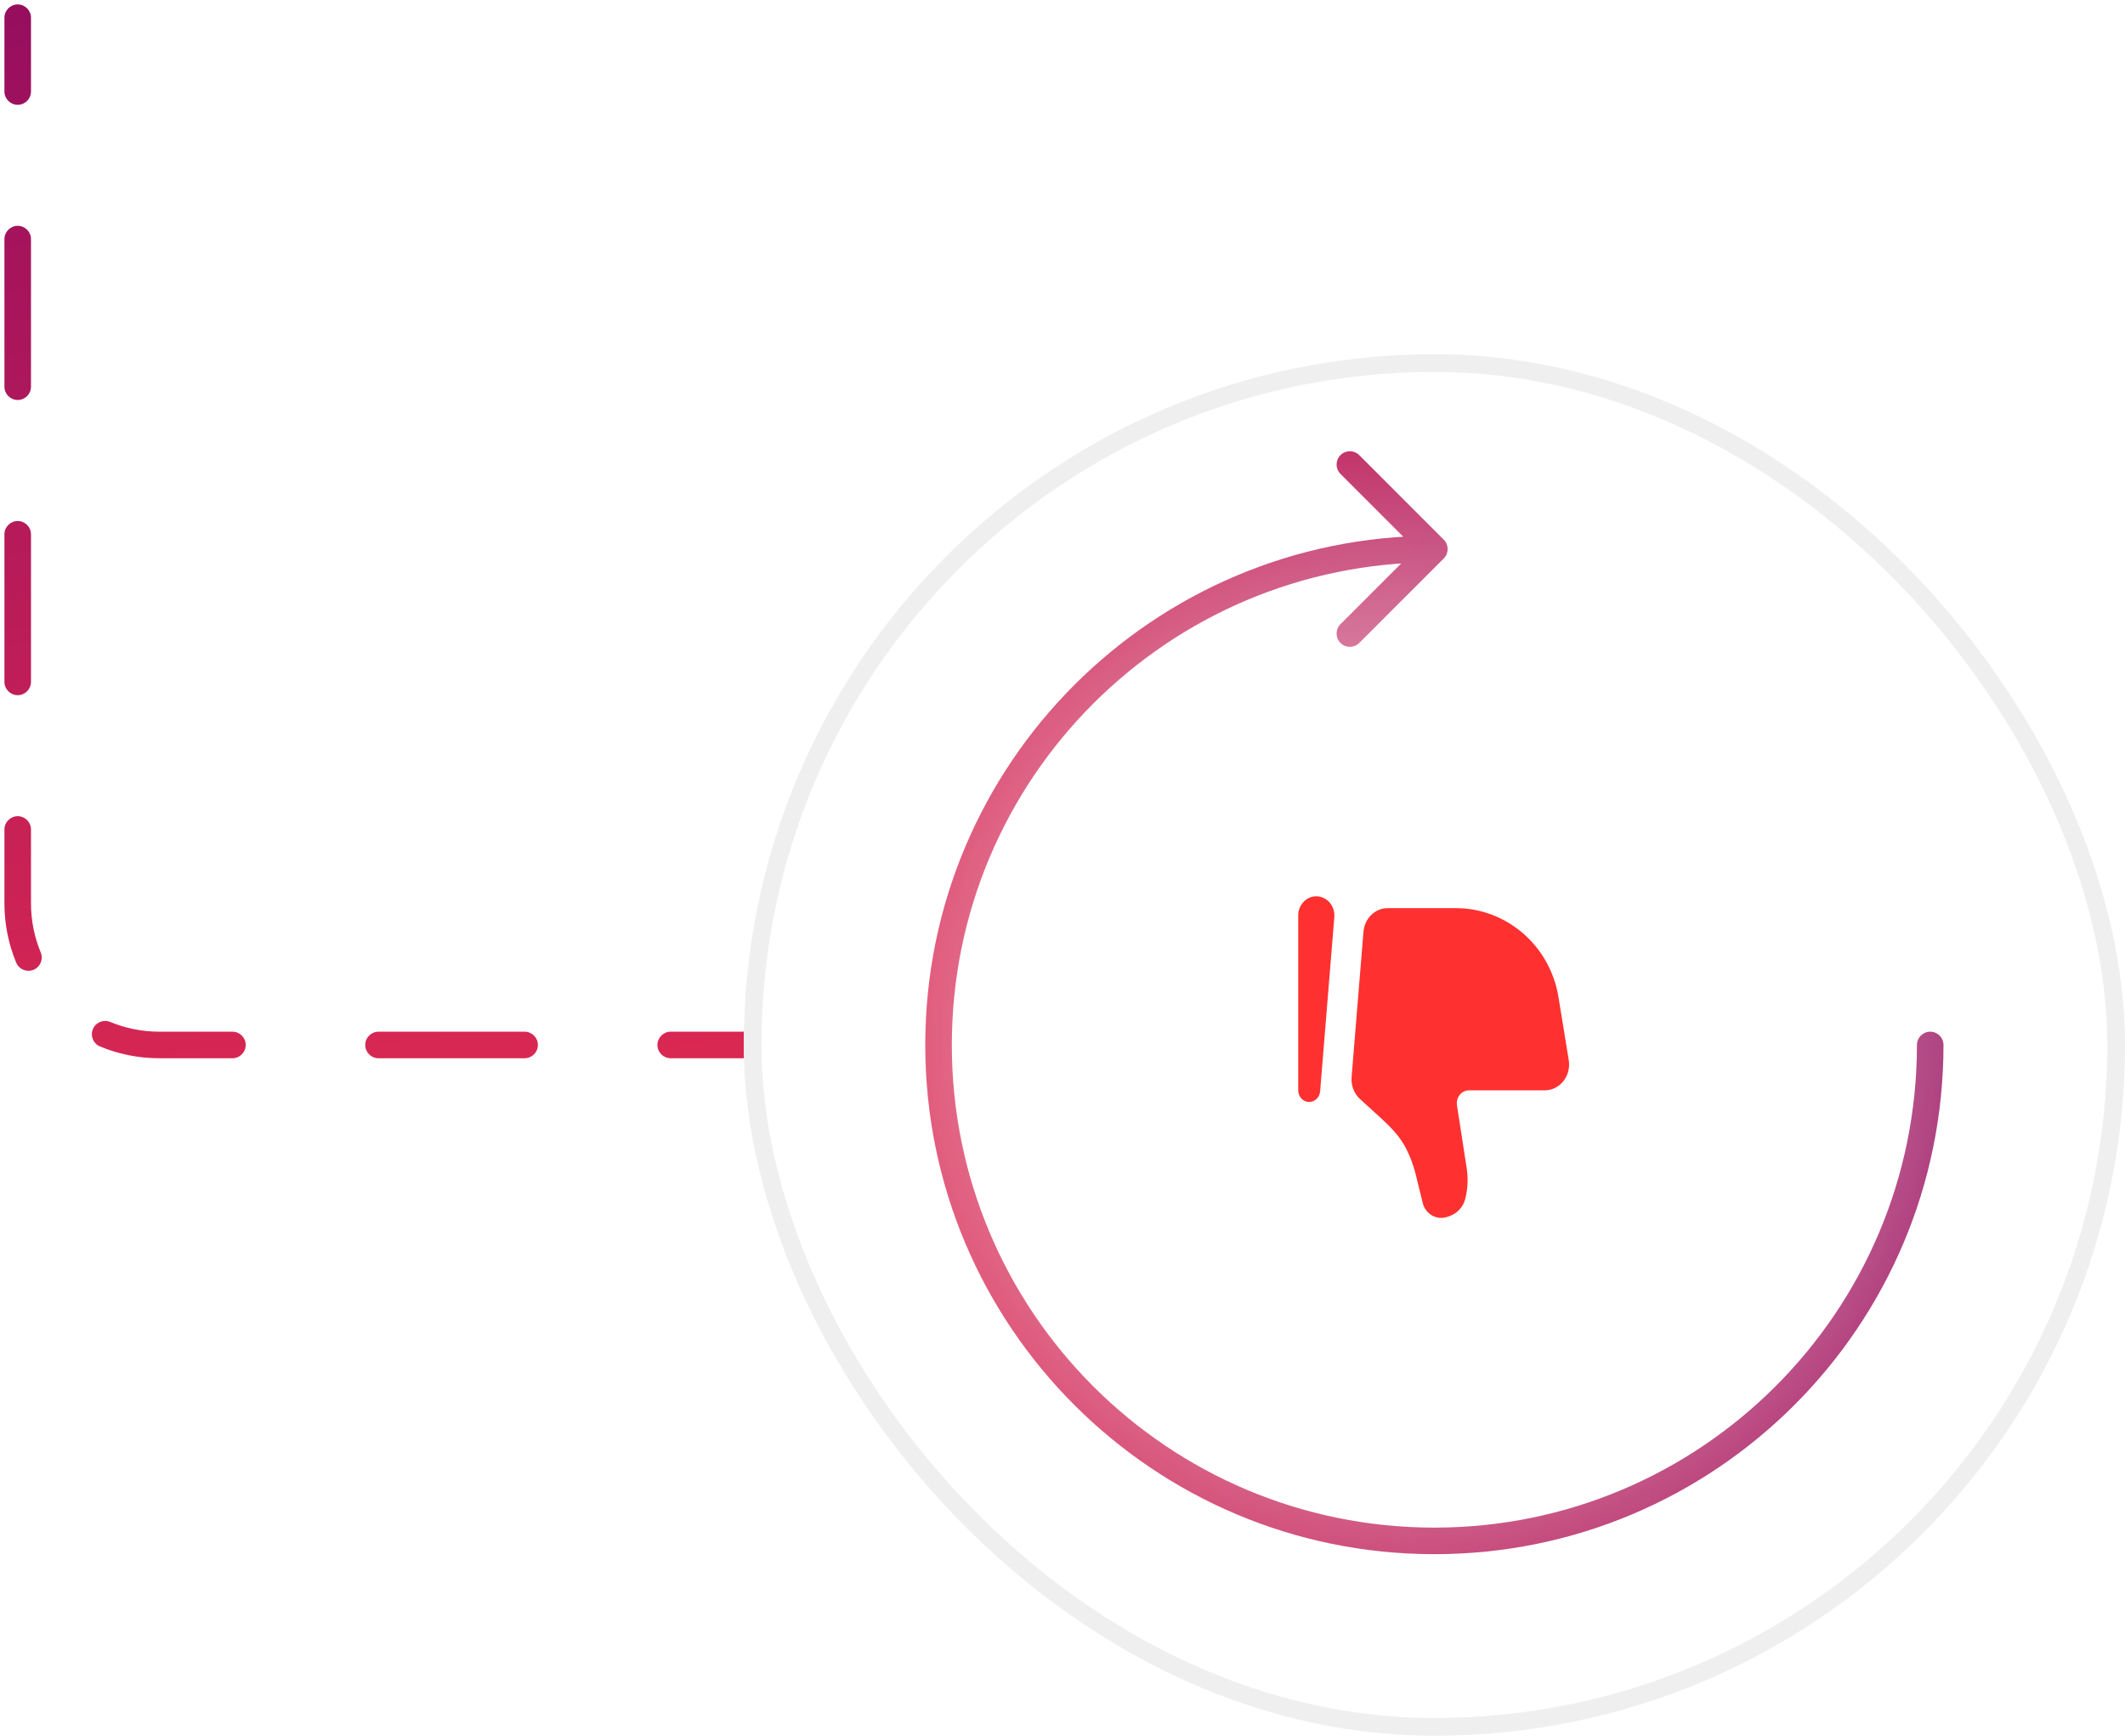 <svg width="120" height="98" viewBox="0 0 120 98" fill="none" xmlns="http://www.w3.org/2000/svg">
<g clip-path="url(#clip0_2102_650)">
<path fill-rule="evenodd" clip-rule="evenodd" d="M42.75 59C42.75 59.414 42.414 59.75 42 59.75L37.875 59.75C37.461 59.75 37.125 59.414 37.125 59C37.125 58.586 37.461 58.25 37.875 58.25L42 58.25C42.414 58.25 42.75 58.586 42.75 59ZM30.375 59C30.375 59.414 30.039 59.75 29.625 59.75L21.375 59.75C20.961 59.75 20.625 59.414 20.625 59C20.625 58.586 20.961 58.25 21.375 58.25L29.625 58.25C30.039 58.25 30.375 58.586 30.375 59ZM13.875 59C13.875 59.414 13.539 59.75 13.125 59.75L9 59.75C7.815 59.75 6.683 59.514 5.65 59.086C5.268 58.927 5.086 58.488 5.245 58.106C5.404 57.723 5.842 57.541 6.225 57.7C7.079 58.054 8.016 58.25 9 58.25L13.125 58.25C13.539 58.25 13.875 58.586 13.875 59ZM1.894 54.755C1.512 54.914 1.073 54.732 0.914 54.35C0.486 53.317 0.25 52.185 0.25 51L0.25 46.833C0.25 46.419 0.586 46.083 1 46.083C1.414 46.083 1.75 46.419 1.75 46.833L1.75 51C1.75 51.984 1.946 52.921 2.3 53.775C2.458 54.158 2.277 54.596 1.894 54.755ZM1 0.25C1.414 0.25 1.75 0.586 1.75 1L1.75 5.167C1.75 5.581 1.414 5.917 1 5.917C0.586 5.917 0.25 5.581 0.25 5.167L0.25 1C0.25 0.586 0.586 0.25 1 0.25ZM1 12.75C1.414 12.75 1.75 13.086 1.75 13.5L1.75 21.833C1.75 22.247 1.414 22.583 1 22.583C0.586 22.583 0.25 22.247 0.25 21.833L0.25 13.5C0.25 13.086 0.586 12.75 1 12.75ZM1 29.417C1.414 29.417 1.75 29.753 1.75 30.167L1.75 38.5C1.75 38.914 1.414 39.25 1 39.25C0.586 39.25 0.25 38.914 0.25 38.5L0.25 30.167C0.25 29.753 0.586 29.417 1 29.417Z" fill="url(#paint0_linear_2102_650)"/>
<g clip-path="url(#clip1_2102_650)">
<rect x="42" y="20" width="78" height="78" rx="39" fill="white"/>
<path d="M81.53 31.53C81.823 31.237 81.823 30.763 81.53 30.47L76.757 25.697C76.465 25.404 75.99 25.404 75.697 25.697C75.404 25.99 75.404 26.465 75.697 26.757L79.939 31L75.697 35.243C75.404 35.535 75.404 36.01 75.697 36.303C75.99 36.596 76.465 36.596 76.757 36.303L81.53 31.53ZM109.75 59C109.75 58.586 109.414 58.25 109 58.25C108.586 58.25 108.25 58.586 108.25 59L109.75 59ZM53.75 59C53.75 43.95 65.95 31.75 81 31.75L81 30.25C65.122 30.25 52.25 43.122 52.25 59L53.75 59ZM108.25 59C108.25 74.05 96.05 86.25 81 86.25L81 87.75C96.878 87.75 109.75 74.878 109.75 59L108.25 59ZM81 86.25C65.95 86.25 53.75 74.05 53.75 59L52.25 59C52.25 74.878 65.122 87.75 81 87.75L81 86.25Z" fill="url(#paint1_linear_2102_650)"/>
<circle cx="80.4" cy="58.601" r="23.5" transform="rotate(-120 80.4 58.601)" stroke="url(#paint2_angular_2102_650)" stroke-width="29.888"/>
<g filter="url(#filter0_d_2102_650)">
<circle cx="81.362" cy="59.362" r="17.362" fill="white"/>
</g>
<path d="M88.006 56.289L88.588 59.856C88.622 60.065 88.612 60.28 88.56 60.485C88.508 60.689 88.414 60.88 88.285 61.042C88.156 61.205 87.995 61.335 87.813 61.425C87.632 61.514 87.434 61.561 87.233 61.561H82.955C82.855 61.561 82.756 61.584 82.666 61.629C82.575 61.673 82.495 61.738 82.43 61.818C82.365 61.899 82.318 61.994 82.292 62.096C82.265 62.197 82.26 62.304 82.276 62.408L82.823 65.945C82.913 66.52 82.887 67.108 82.749 67.671C82.634 68.138 82.295 68.513 81.847 68.665L81.728 68.706C81.457 68.798 81.162 68.776 80.907 68.647C80.77 68.578 80.648 68.478 80.552 68.354C80.454 68.231 80.384 68.087 80.345 67.931L79.952 66.328C79.827 65.817 79.645 65.324 79.41 64.859C79.068 64.18 78.537 63.635 77.986 63.133L76.797 62.048C76.633 61.898 76.504 61.708 76.422 61.494C76.34 61.28 76.306 61.049 76.325 60.819L76.996 52.606C77.025 52.242 77.182 51.904 77.436 51.658C77.69 51.411 78.021 51.274 78.366 51.274H82.204C85.08 51.274 87.533 53.395 88.006 56.289Z" fill="#FF3030"/>
<path fill-rule="evenodd" clip-rule="evenodd" d="M73.904 62.217C74.063 62.224 74.219 62.166 74.339 62.055C74.459 61.943 74.534 61.787 74.548 61.618L75.349 51.793C75.362 51.647 75.348 51.499 75.305 51.359C75.263 51.219 75.195 51.09 75.104 50.979C75.013 50.868 74.901 50.778 74.776 50.714C74.651 50.65 74.515 50.614 74.376 50.607C74.238 50.601 74.099 50.624 73.969 50.677C73.84 50.729 73.721 50.808 73.621 50.911C73.522 51.013 73.443 51.136 73.389 51.271C73.336 51.407 73.309 51.553 73.311 51.7V61.562C73.311 61.731 73.372 61.894 73.483 62.016C73.593 62.139 73.744 62.21 73.904 62.217Z" fill="#FF3030"/>
</g>
<rect x="42.5" y="20.5" width="77" height="77" rx="38.5" stroke="#EFEFEF"/>
</g>
<defs>
<filter id="filter0_d_2102_650" x="56" y="38" width="50.724" height="50.724" filterUnits="userSpaceOnUse" color-interpolation-filters="sRGB">
<feFlood flood-opacity="0" result="BackgroundImageFix"/>
<feColorMatrix in="SourceAlpha" type="matrix" values="0 0 0 0 0 0 0 0 0 0 0 0 0 0 0 0 0 0 127 0" result="hardAlpha"/>
<feOffset dy="4"/>
<feGaussianBlur stdDeviation="4"/>
<feComposite in2="hardAlpha" operator="out"/>
<feColorMatrix type="matrix" values="0 0 0 0 0 0 0 0 0 0 0 0 0 0 0 0 0 0 0.12 0"/>
<feBlend mode="normal" in2="BackgroundImageFix" result="effect1_dropShadow_2102_650"/>
<feBlend mode="normal" in="SourceGraphic" in2="effect1_dropShadow_2102_650" result="shape"/>
</filter>
<linearGradient id="paint0_linear_2102_650" x1="0.25" y1="0.25" x2="8.158" y2="64.038" gradientUnits="userSpaceOnUse">
<stop stop-color="#970E5F"/>
<stop offset="1" stop-color="#DA2852"/>
</linearGradient>
<linearGradient id="paint1_linear_2102_650" x1="109" y1="31" x2="48.516" y2="36.356" gradientUnits="userSpaceOnUse">
<stop stop-color="#970E5F"/>
<stop offset="1" stop-color="#DA2852"/>
</linearGradient>
<radialGradient id="paint2_angular_2102_650" cx="0" cy="0" r="1" gradientUnits="userSpaceOnUse" gradientTransform="translate(80.4 58.601) rotate(111.595) scale(37.446)">
<stop stop-color="white"/>
<stop offset="1" stop-color="white" stop-opacity="0"/>
</radialGradient>
<clipPath id="clip0_2102_650">
<rect width="120" height="98" fill="white"/>
</clipPath>
<clipPath id="clip1_2102_650">
<rect x="42" y="20" width="78" height="78" rx="39" fill="white"/>
</clipPath>
</defs>
</svg>
